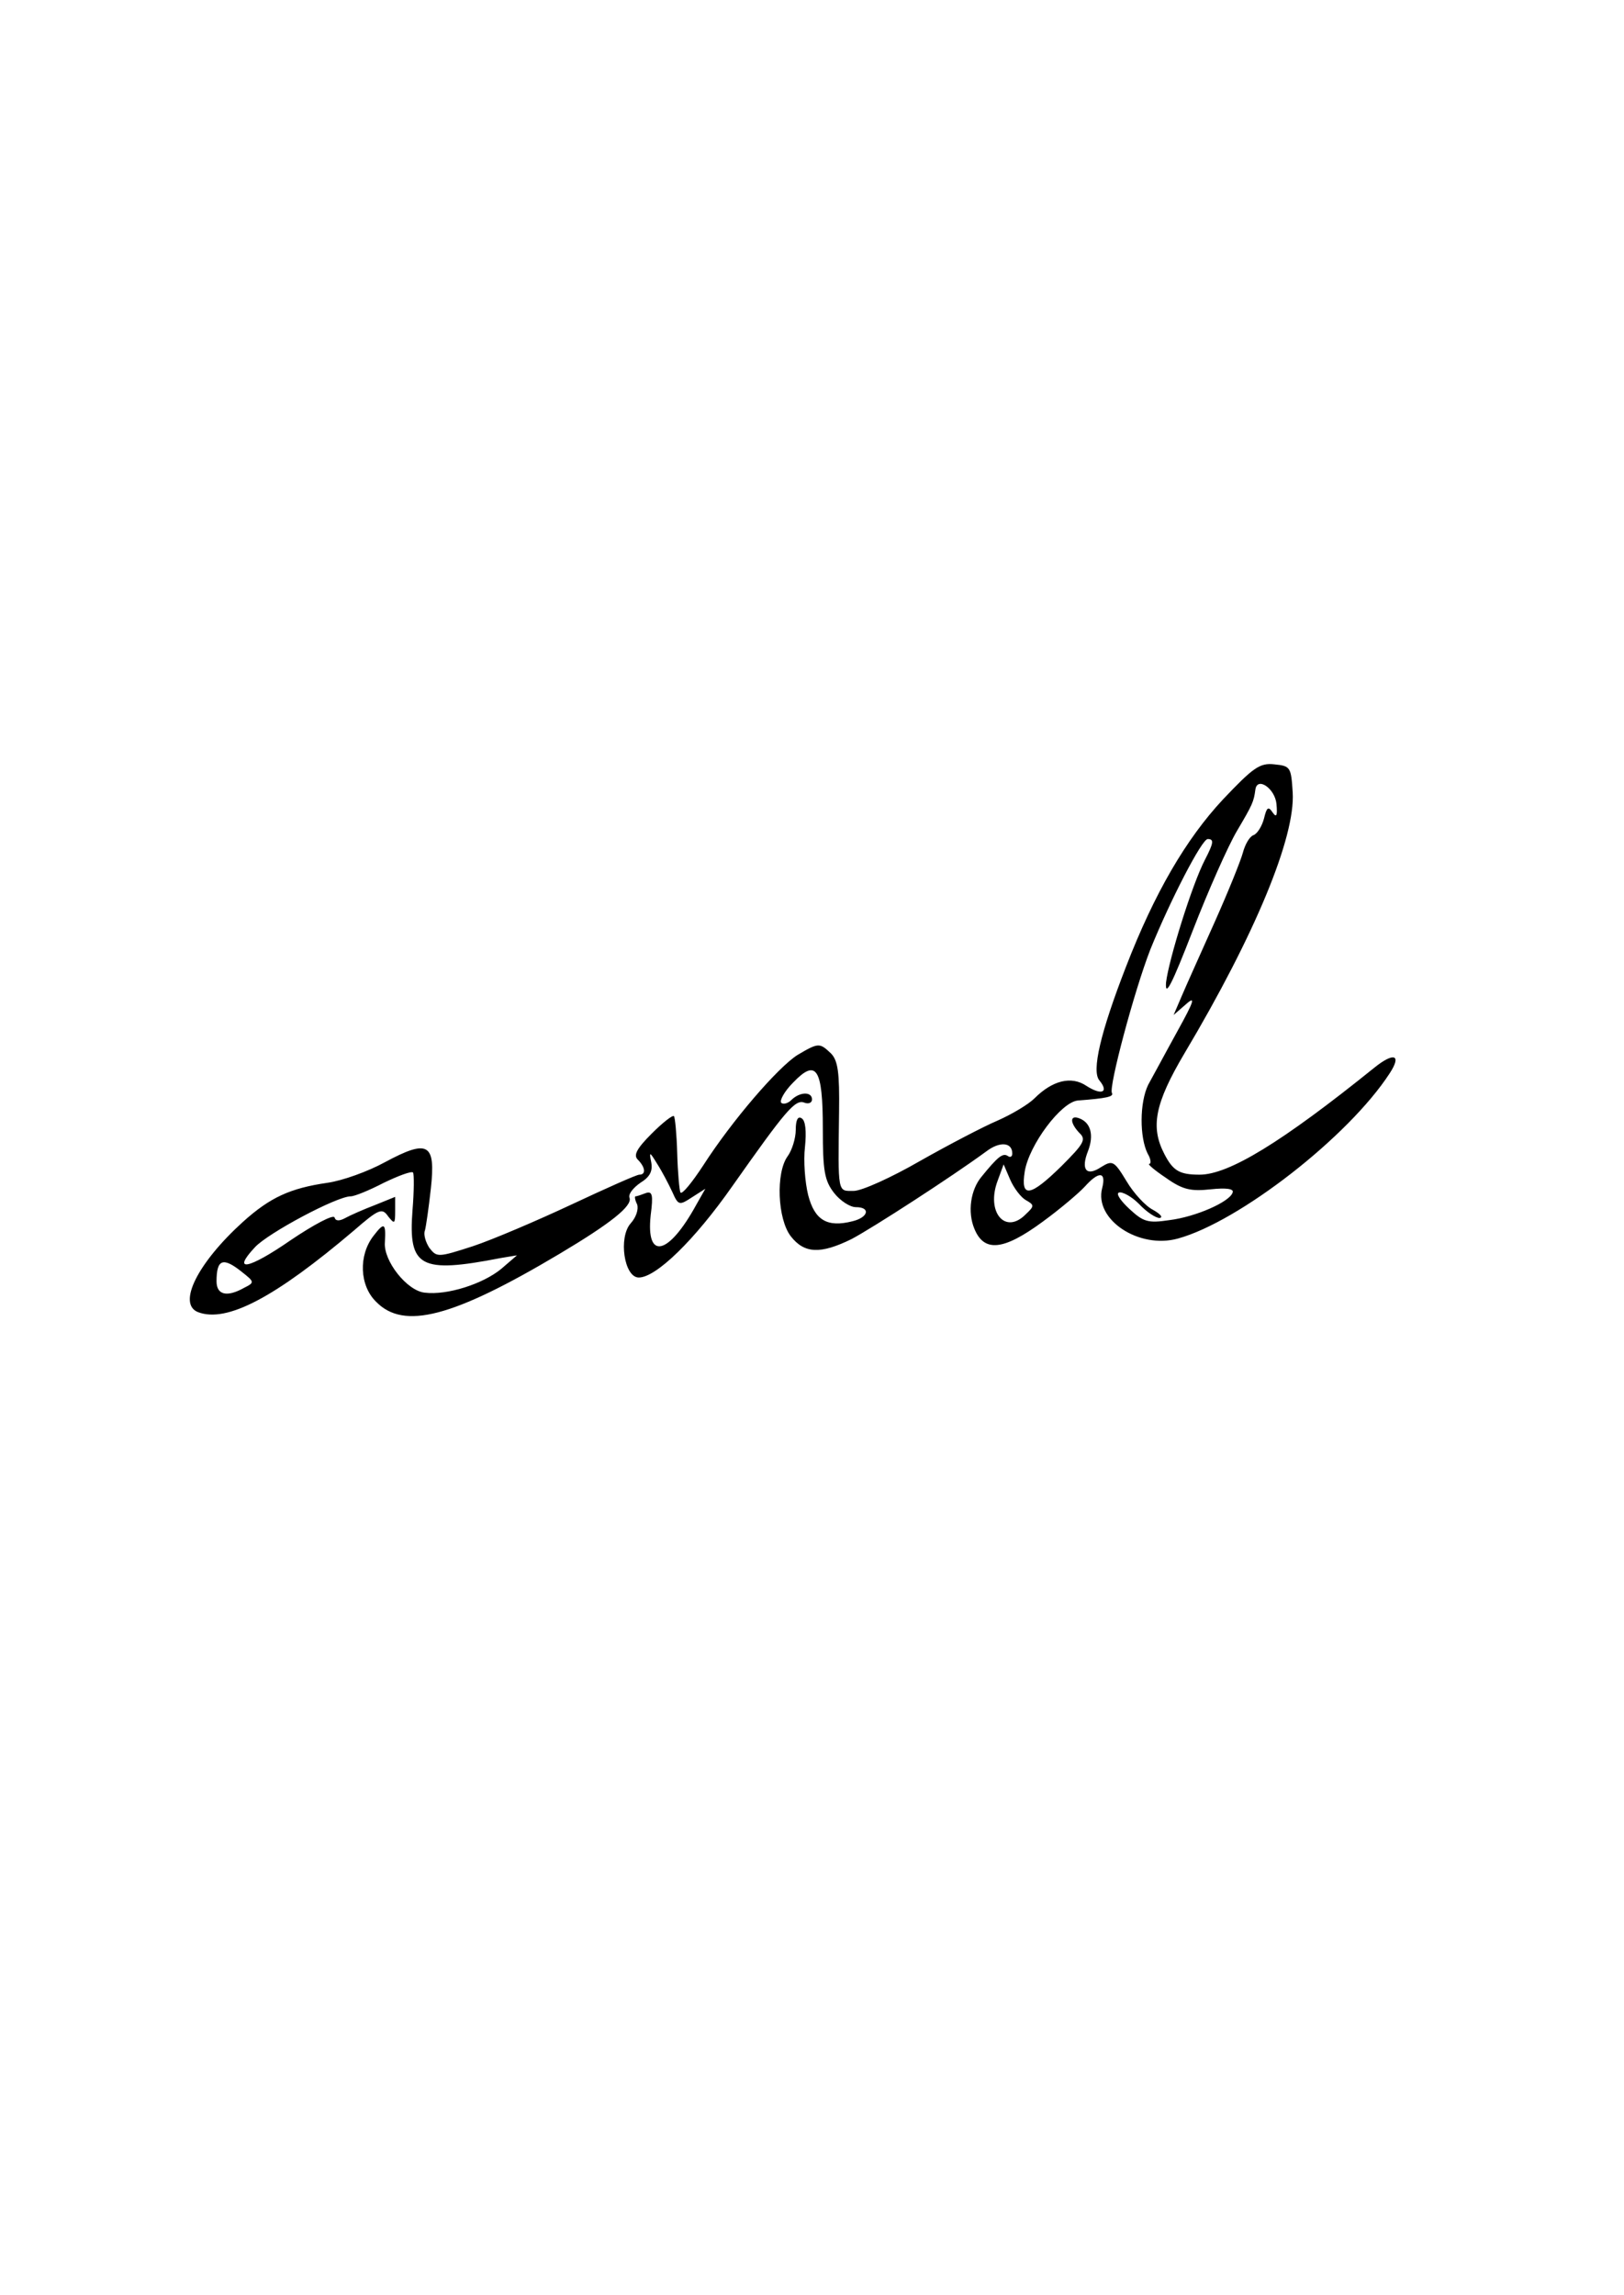 <?xml version="1.0" standalone="no"?>
<!DOCTYPE svg PUBLIC "-//W3C//DTD SVG 20010904//EN"
 "http://www.w3.org/TR/2001/REC-SVG-20010904/DTD/svg10.dtd">
<svg version="1.0" xmlns="http://www.w3.org/2000/svg"
 width="300pt" height="424pt" viewBox="0 0 300 424"
 preserveAspectRatio="xMidYMid meet">
<g transform="translate(0,424) scale(0.1,-0.1)"
fill="#000000" stroke="none">
<path d="M2259 2763 c-68 -73 -126 -172 -179 -309 -47 -121 -64 -193 -49 -210
18 -22 4 -28 -24 -10 -28 19 -63 10 -96 -23 -11 -11 -41 -29 -68 -41 -26 -11
-91 -45 -144 -75 -52 -30 -107 -55 -122 -55 -30 0 -29 -7 -27 146 1 72 -2 95
-15 108 -21 20 -23 20 -62 -3 -36 -23 -120 -120 -174 -204 -21 -32 -39 -54
-42 -50 -2 4 -5 37 -6 73 -1 35 -4 66 -6 68 -2 3 -21 -12 -41 -32 -28 -28 -34
-40 -26 -48 14 -14 16 -28 3 -28 -5 0 -61 -25 -125 -55 -64 -30 -146 -65 -182
-77 -65 -21 -67 -21 -81 -3 -7 11 -11 25 -8 32 2 7 7 42 11 78 9 83 -5 91 -85
48 -31 -17 -78 -34 -106 -38 -69 -10 -106 -27 -156 -72 -84 -76 -122 -152 -83
-167 53 -20 142 27 288 151 46 40 52 42 63 26 12 -15 13 -14 13 10 l0 26 -37
-15 c-21 -8 -46 -19 -55 -24 -11 -6 -18 -6 -20 1 -2 6 -38 -13 -81 -42 -78
-54 -110 -60 -66 -13 24 26 151 94 177 94 7 0 34 11 61 25 27 13 51 22 54 19
2 -3 2 -34 -1 -70 -8 -105 14 -117 163 -88 l30 5 -29 -25 c-34 -28 -100 -49
-141 -44 -33 3 -77 59 -74 93 2 36 -1 38 -21 12 -28 -36 -26 -92 5 -122 51
-52 141 -29 339 89 94 56 134 88 129 103 -3 7 7 19 20 28 18 11 23 22 20 38
-4 20 -3 20 11 -3 9 -14 21 -37 28 -52 11 -25 13 -25 36 -10 l25 16 -17 -30
c-51 -93 -93 -103 -84 -19 5 38 3 45 -9 41 -8 -3 -16 -6 -19 -6 -2 0 -1 -7 3
-15 3 -9 -2 -24 -12 -35 -23 -26 -12 -100 15 -100 32 0 103 69 173 169 98 139
116 161 133 154 8 -3 14 0 14 6 0 15 -23 14 -38 -1 -6 -6 -15 -9 -19 -5 -3 4
6 21 22 37 43 45 55 27 55 -85 0 -78 3 -96 21 -119 11 -14 29 -26 40 -26 28 0
23 -19 -6 -26 -47 -12 -70 2 -82 48 -6 24 -9 64 -6 89 3 29 1 49 -6 53 -7 5
-11 -3 -11 -21 0 -16 -7 -38 -15 -49 -22 -30 -19 -116 6 -148 25 -32 55 -33
112 -5 38 20 185 115 249 162 25 19 48 17 48 -4 0 -6 -4 -8 -9 -4 -9 5 -18 -2
-48 -39 -20 -24 -26 -65 -13 -96 18 -44 54 -40 126 13 33 24 68 54 78 65 26
29 40 28 32 -3 -15 -58 68 -113 140 -93 113 31 315 188 391 305 23 35 8 40
-29 10 -170 -137 -268 -197 -322 -197 -37 0 -49 7 -65 38 -26 50 -18 93 37
186 131 220 205 400 200 482 -3 47 -4 49 -34 52 -27 3 -39 -6 -95 -65z m99 -8
c2 -22 0 -26 -7 -16 -8 12 -11 10 -16 -11 -4 -15 -13 -29 -20 -31 -7 -3 -15
-17 -19 -32 -4 -15 -27 -72 -52 -128 -25 -56 -53 -118 -61 -137 l-15 -35 23
20 c18 16 15 6 -16 -50 -21 -38 -45 -83 -54 -99 -16 -33 -16 -97 -1 -127 6
-10 7 -19 3 -19 -4 0 10 -12 31 -26 31 -22 46 -25 83 -21 28 3 43 1 40 -6 -5
-17 -68 -45 -117 -51 -40 -6 -48 -3 -74 21 -16 15 -25 28 -19 30 6 2 23 -7 37
-21 14 -15 31 -26 38 -26 7 1 2 7 -12 15 -14 7 -36 31 -49 53 -23 38 -26 39
-47 26 -27 -18 -38 -5 -24 30 11 29 5 52 -16 60 -18 7 -18 -8 0 -27 13 -12 8
-20 -33 -61 -58 -57 -76 -60 -68 -10 8 49 67 128 98 131 53 4 67 7 63 14 -6
11 41 188 71 265 36 89 95 204 106 204 12 0 11 -7 -5 -38 -24 -46 -67 -185
-72 -227 -2 -29 11 -3 49 95 29 75 66 158 82 185 29 49 31 54 34 76 3 25 36 3
39 -26z m-463 -732 c16 -9 16 -11 0 -26 -38 -39 -74 4 -52 62 l11 30 12 -28
c7 -16 20 -33 29 -38z m-1449 -132 c24 -19 25 -20 5 -30 -32 -18 -51 -13 -51
12 0 41 12 45 46 18z"/>
</g>
</svg>

